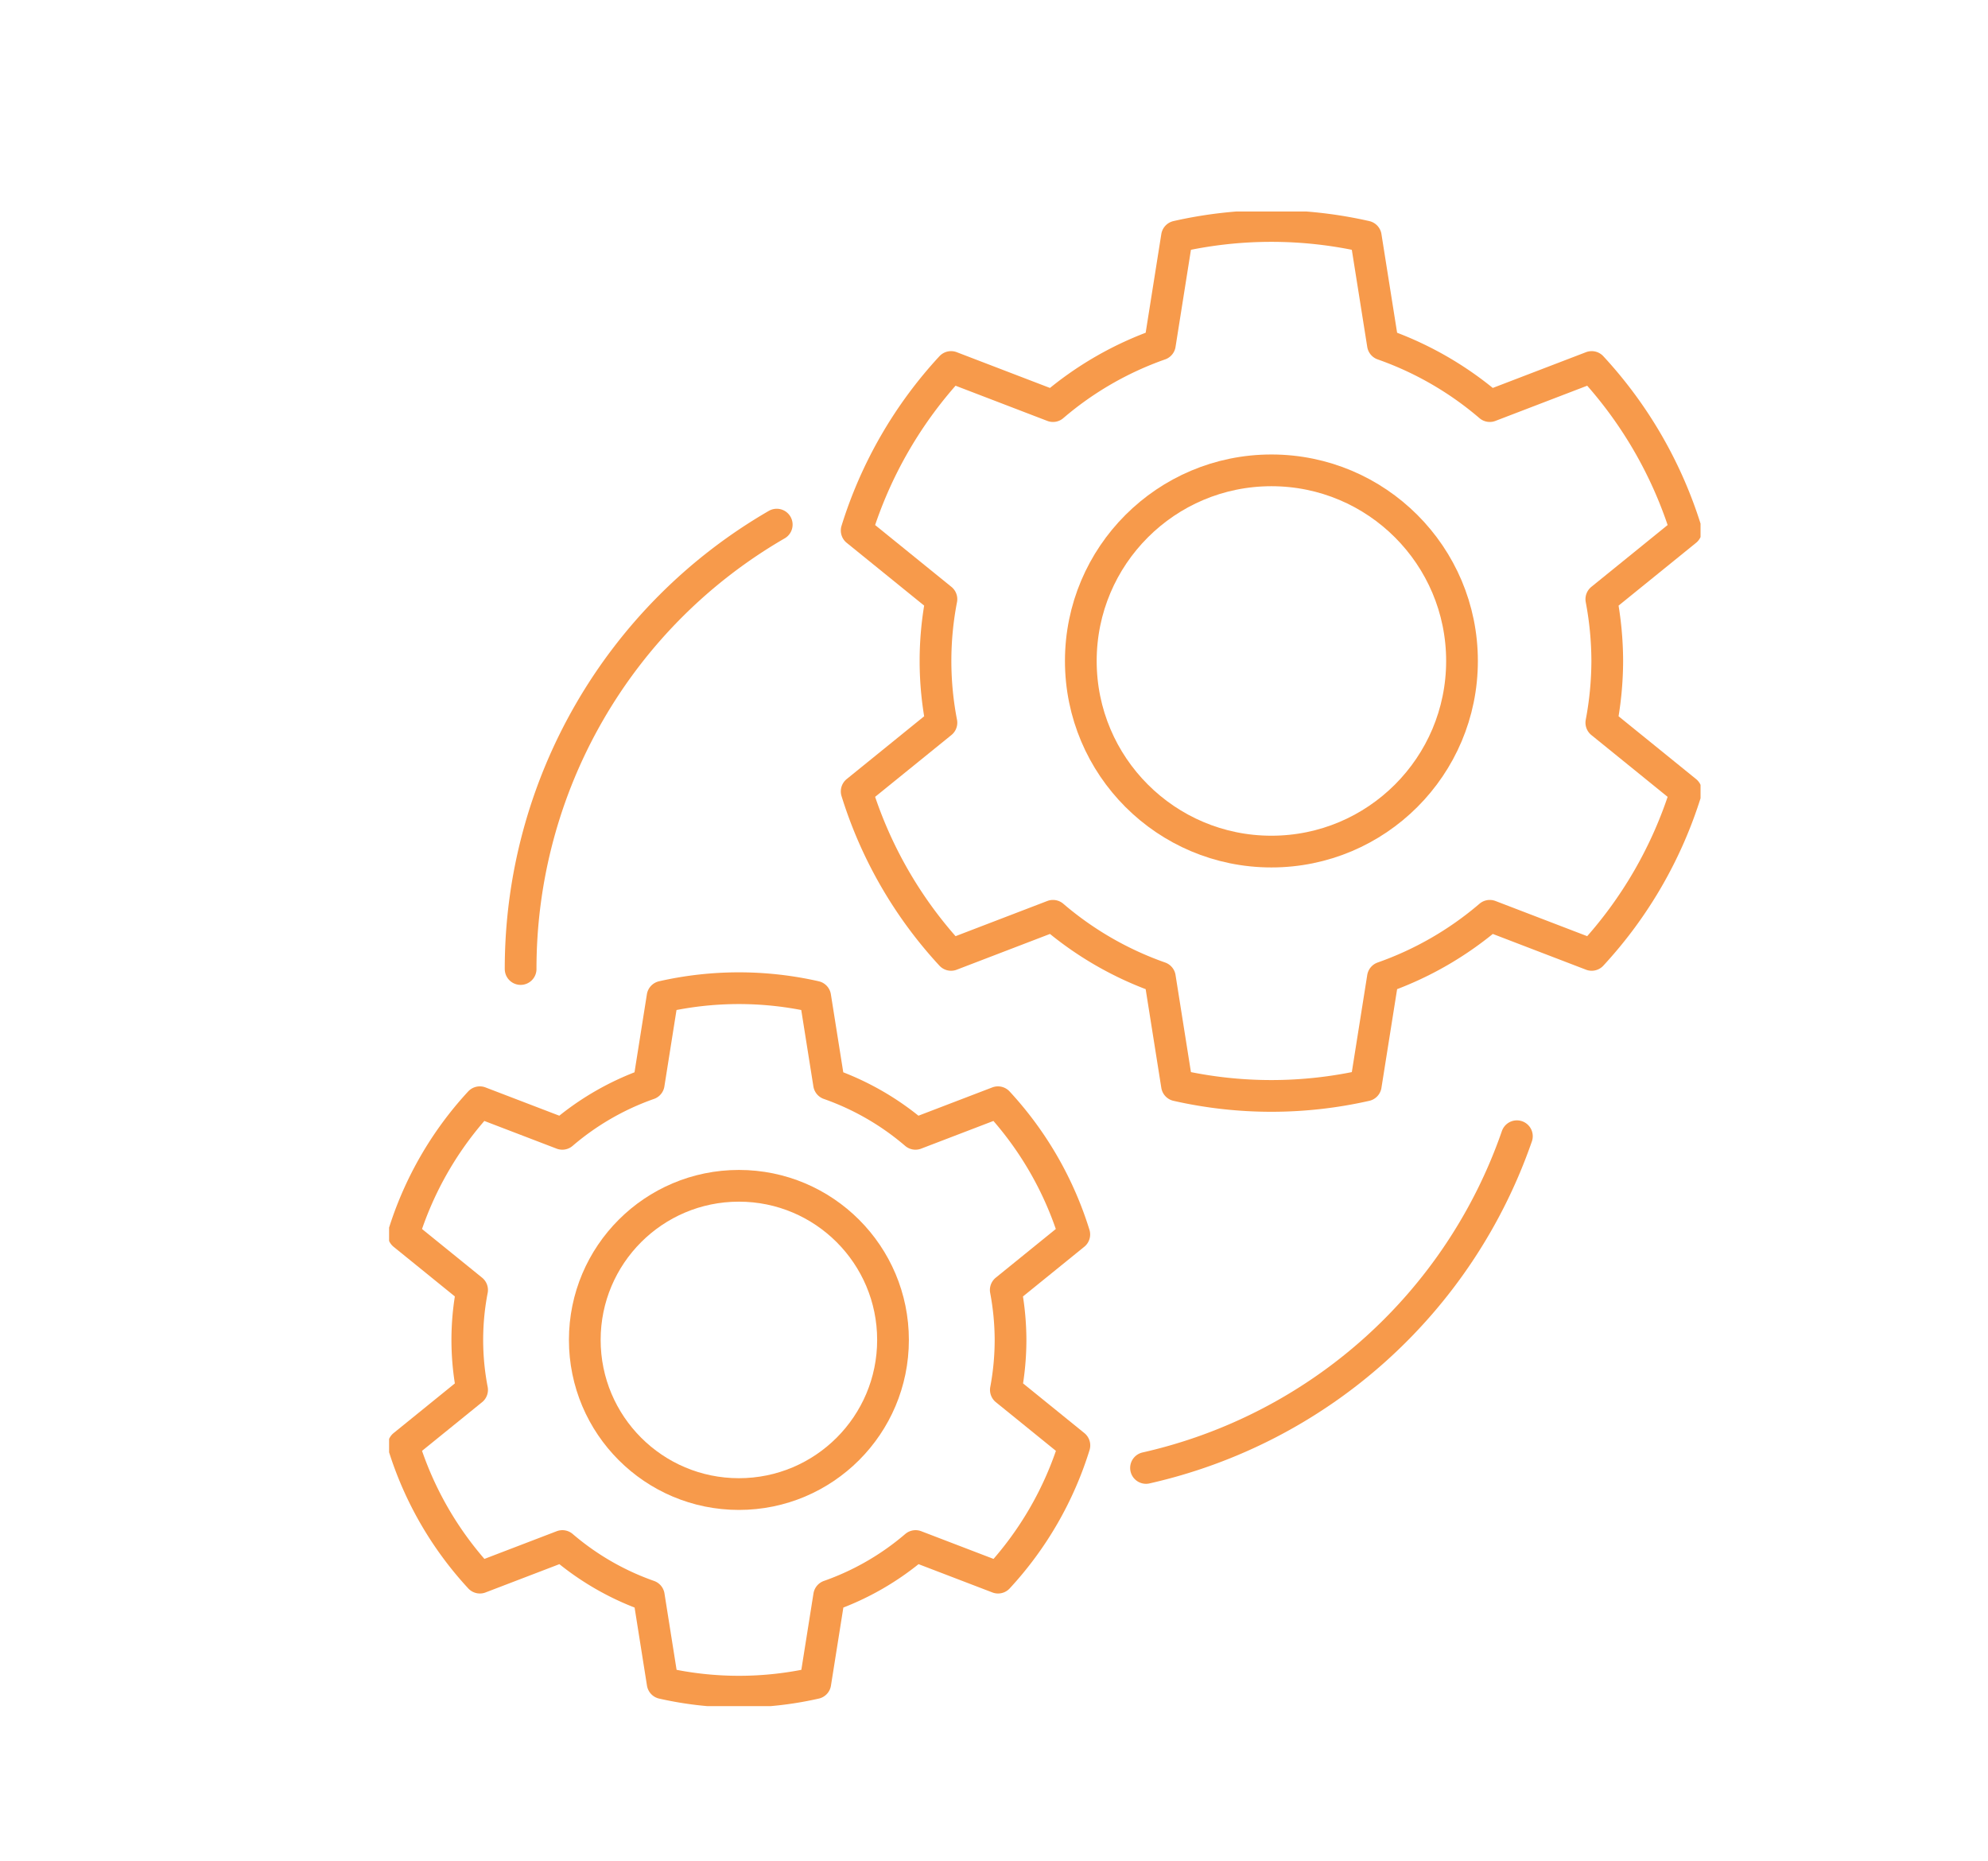 <svg xmlns="http://www.w3.org/2000/svg" width="94" height="88" viewBox="0 0 94 88">
    <defs>
        <clipPath id="wscrht9tqa">
            <path data-name="사각형 691" transform="translate(1083 1370)" style="fill:#fff;stroke:#707070" d="M0 0h94v88H0z"/>
        </clipPath>
        <clipPath id="h8d1p5l9pb">
            <path data-name="사각형 555" style="fill:none;stroke:#f79a4b;stroke-width:1.5px" d="M0 0h62.01v70.662H0z"/>
        </clipPath>
    </defs>
    <g data-name="마스크 그룹 62" transform="translate(-1083 -1370)" style="clip-path:url(#wscrht9tqa)">
        <g data-name="그룹 897">
            <g data-name="그룹 896" style="clip-path:url(#h8d1p5l9pb)" transform="translate(1101.398 1380)">
                <path data-name="패스 1431" d="M39.389 64.925a24.26 24.26 0 0 0-12.11 21.01" transform="translate(-21.06 -50.122)" style="stroke-linecap:round;stroke-linejoin:round;fill:none;stroke:#f79a4b;stroke-width:1.5px"/>
                <path data-name="패스 1432" d="M156.972 207.426a24.2 24.2 0 0 0 17.536-15.683" transform="translate(-121.182 -148.025)" style="stroke-linecap:round;stroke-linejoin:round;fill:none;stroke:#f79a4b;stroke-width:1.5px"/>
                <path data-name="패스 1433" d="M31.7 177.677a12.89 12.89 0 0 0-.226-2.361l3.24-2.626a16.306 16.306 0 0 0-3.609-6.251l-3.9 1.494a12.8 12.8 0 0 0-4.086-2.358l-.655-4.123a16.314 16.314 0 0 0-7.218 0l-.654 4.123a12.8 12.8 0 0 0-4.087 2.358l-3.9-1.494A16.329 16.329 0 0 0 3 172.69l3.24 2.626a12.437 12.437 0 0 0 0 4.722L3 182.664a16.33 16.33 0 0 0 3.609 6.251l3.9-1.494a12.8 12.8 0 0 0 4.087 2.358l.654 4.123a16.314 16.314 0 0 0 7.218 0l.655-4.123a12.818 12.818 0 0 0 4.087-2.358l3.9 1.494a16.307 16.307 0 0 0 3.609-6.251l-3.24-2.626a12.891 12.891 0 0 0 .221-2.361z" transform="translate(-2.316 -124.328)" style="stroke-linecap:round;stroke-linejoin:round;fill:none;stroke:#f79a4b;stroke-width:1.5px"/>
                <circle data-name="타원 80" cx="7.287" cy="7.287" r="7.287" transform="translate(9.253 46.062)" style="stroke-linecap:round;stroke-linejoin:round;fill:none;stroke:#f79a4b;stroke-width:1.5px"/>
                <path data-name="패스 1434" d="M132.461 23.564a15.9 15.9 0 0 0-.28-2.92l4.007-3.247a20.163 20.163 0 0 0-4.463-7.73l-4.819 1.848a15.829 15.829 0 0 0-5.053-2.915l-.81-5.1a20.172 20.172 0 0 0-8.927 0l-.809 5.1a15.825 15.825 0 0 0-5.054 2.915l-4.819-1.848a20.189 20.189 0 0 0-4.463 7.73l4.007 3.247a15.366 15.366 0 0 0 0 5.84l-4.007 3.247a20.189 20.189 0 0 0 4.463 7.73l4.819-1.848a15.838 15.838 0 0 0 5.054 2.916l.809 5.1a20.181 20.181 0 0 0 8.927 0l.81-5.1a15.857 15.857 0 0 0 5.054-2.916l4.818 1.848a20.163 20.163 0 0 0 4.463-7.73l-4.007-3.247a15.9 15.9 0 0 0 .28-2.92z" transform="translate(-74.862 -2.316)" style="stroke-linecap:round;stroke-linejoin:round;fill:none;stroke:#f79a4b;stroke-width:1.5px"/>
                <circle data-name="타원 81" cx="9.012" cy="9.012" r="9.012" transform="translate(32.707 12.237)" style="stroke-linecap:round;stroke-linejoin:round;fill:none;stroke:#f79a4b;stroke-width:1.5px"/>
            </g>
        </g>
    </g>
</svg>
